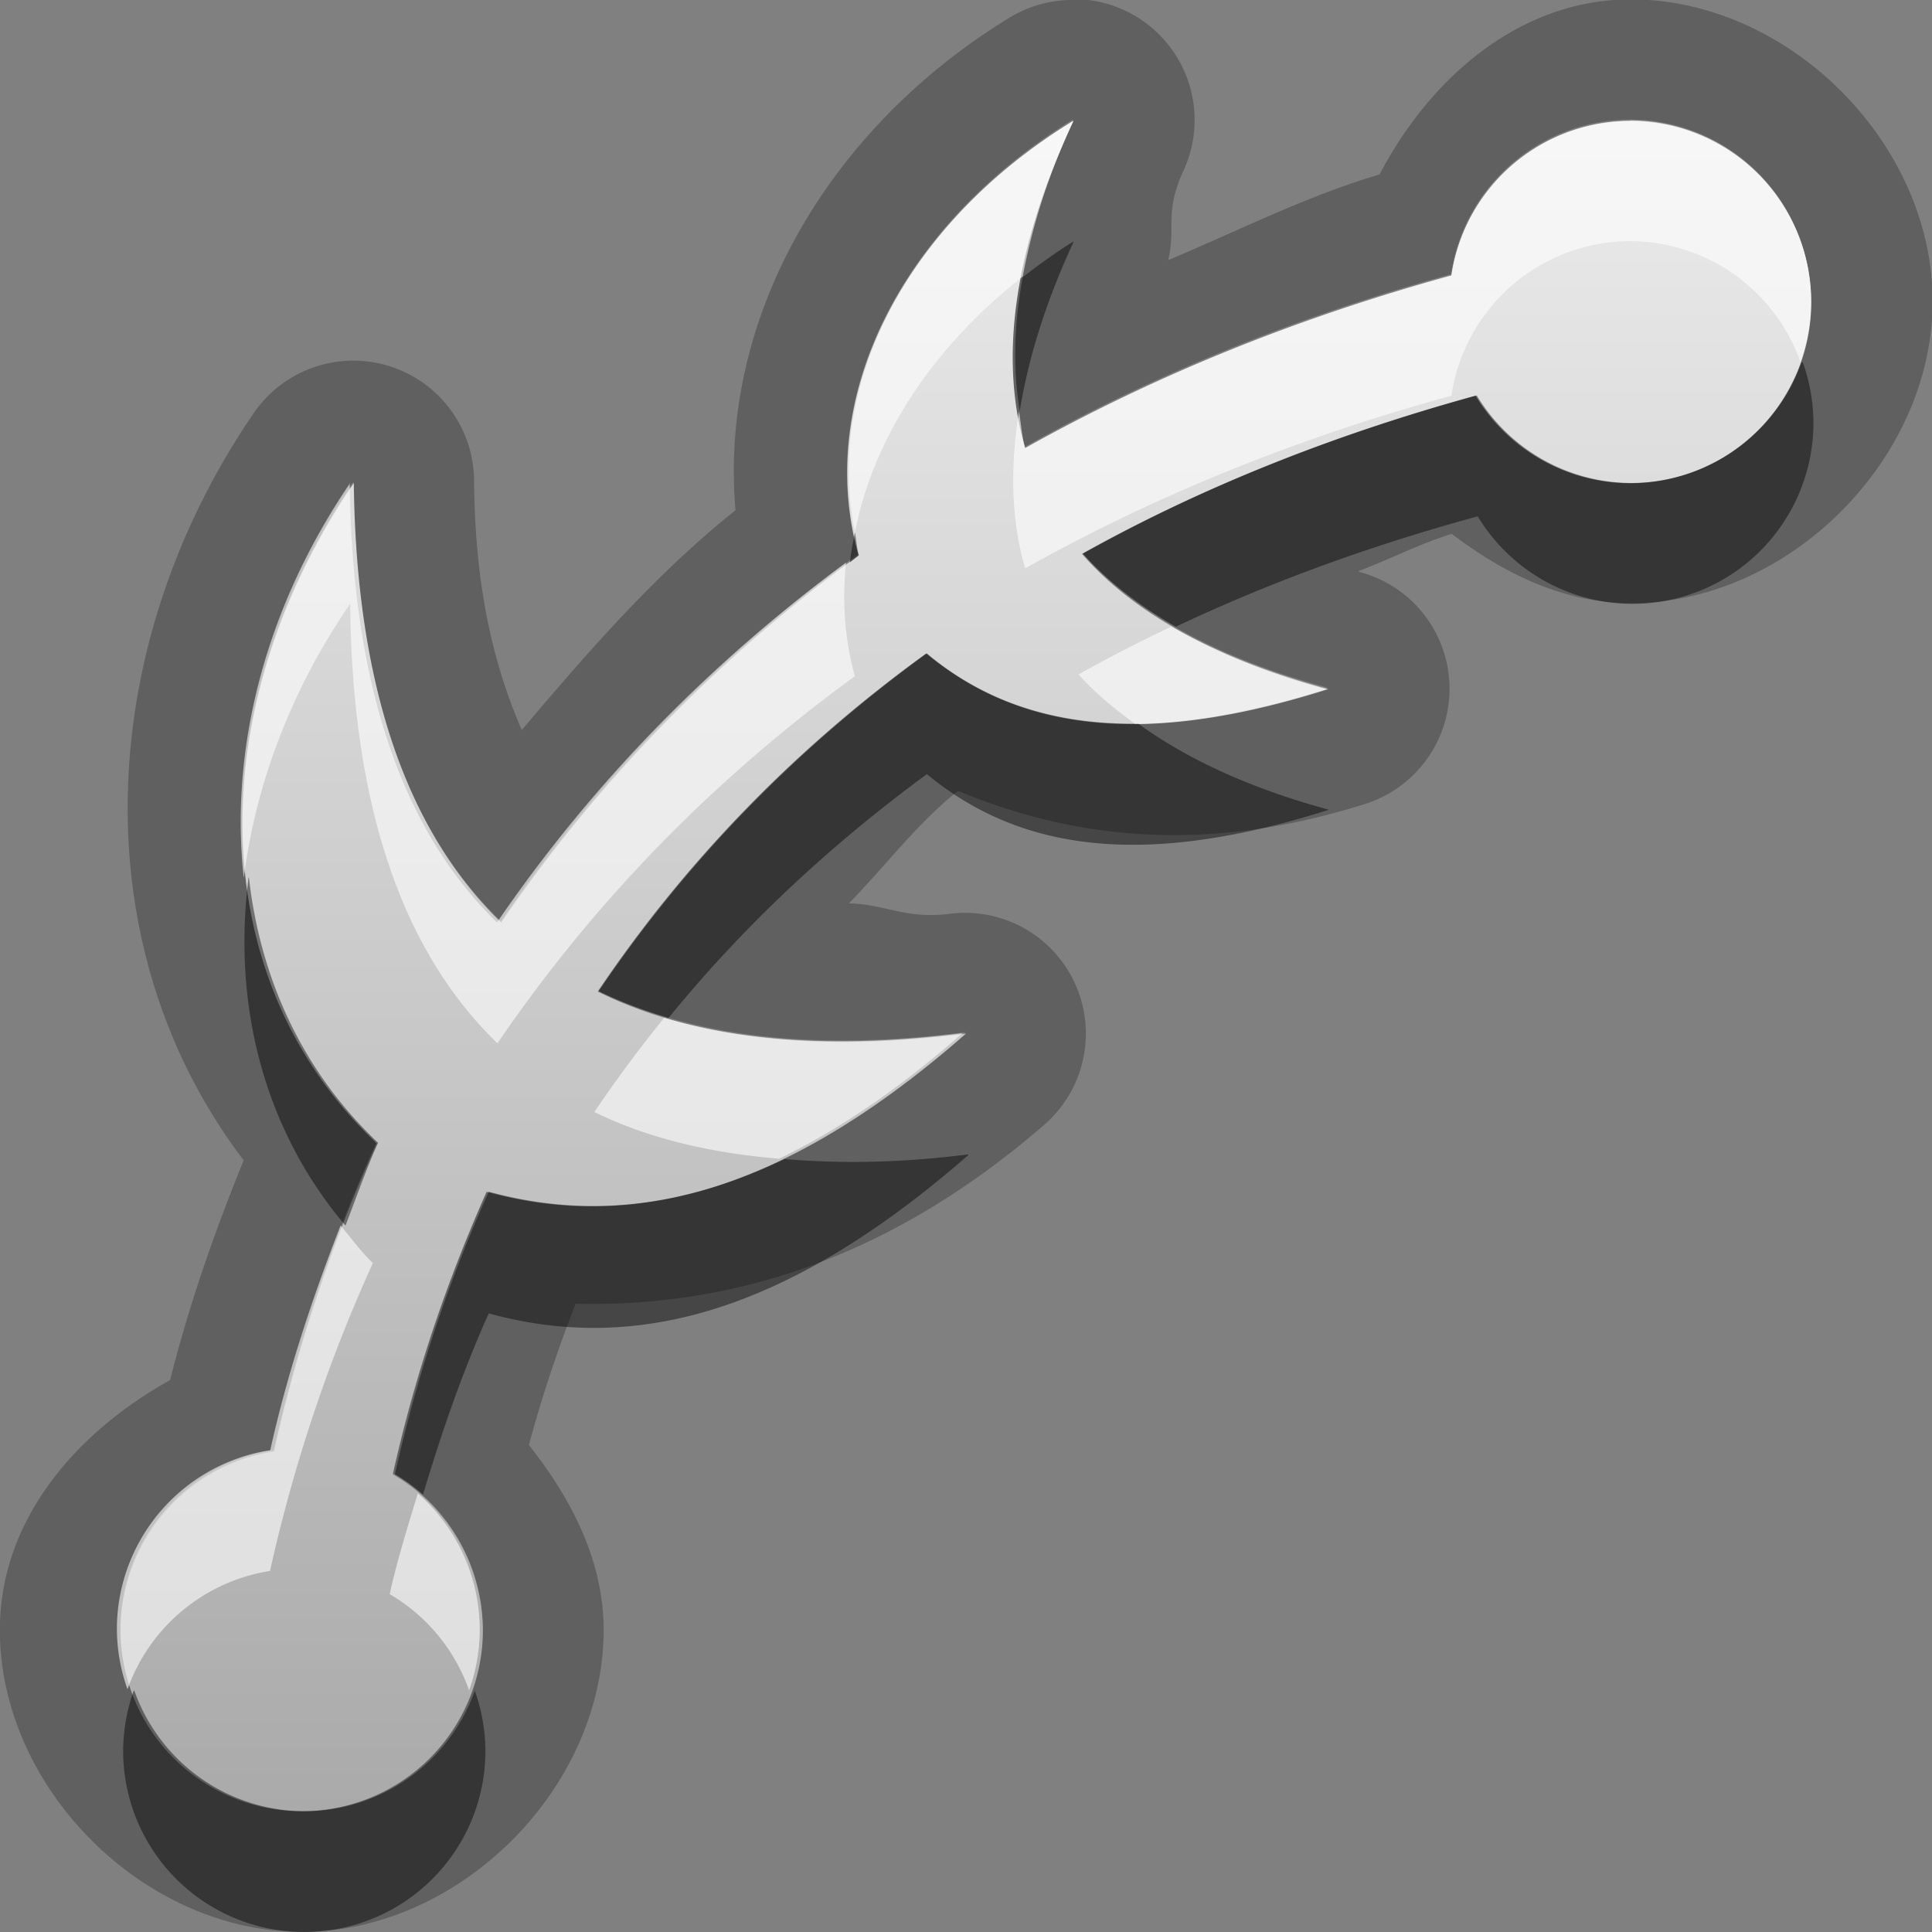 <?xml version="1.0" encoding="UTF-8"?>
<svg width="16" height="16" version="1.1" xmlns="http://www.w3.org/2000/svg">
 <rect width="100%" height="100%" fill="#808080" stroke="none"/>
 <defs>
  <linearGradient id="gr0" x1="8" x2="8" y1="1" y2="15" gradientUnits="userSpaceOnUse">
   <stop stop-color="#ebebeb" offset="0"/>
   <stop stop-color="#aaa" offset="1"/>
  </linearGradient>
 </defs>
 <path d="m8.9 0a1 1 0 0 0-0.539 0.146c-1.48 0.902-2.41 2.46-2.27 4.08-0.659 0.525-1.22 1.17-1.77 1.82-0.224-0.519-0.387-1.15-0.395-2.06a1 1 0 0 0-1.83-0.557c-1.31 1.92-1.43 4.4-0.078 6.18-0.236 0.581-0.448 1.18-0.609 1.82-0.783 0.436-1.41 1.16-1.41 2.07 1.6e-16 1.31 1.19 2.5 2.5 2.5s2.5-1.19 2.5-2.5a1 1 0 0 0 0-2e-3c-7.1e-4 -0.569-0.263-1.08-0.619-1.53 0.109-0.406 0.24-0.793 0.387-1.17 1.27 0.03 2.59-0.359 3.89-1.49a1 1 0 0 0-0.785-1.74c-0.375 0.048-0.532-0.078-0.842-0.086 0.303-0.309 0.565-0.662 0.904-0.932 0.953 0.4 2.06 0.525 3.37 0.109a1 1 0 0 0-0.041-1.92c-0.007-0.002-0.007-0.006-0.014-0.008 0.262-0.098 0.503-0.225 0.774-0.309 0.434 0.331 0.93 0.573 1.48 0.574a1 1 0 0 0 2e-3 0c1.31 0 2.5-1.19 2.5-2.5s-1.19-2.5-2.5-2.5c-0.917 5.97e-4 -1.66 0.647-2.08 1.45-0.604 0.178-1.17 0.466-1.75 0.709 0.064-0.268-0.034-0.395 0.125-0.738a1 1 0 0 0-0.113-1.03 1 1 0 0 0-0.777-0.393zm-0.018 1c-0.496 1.07-0.608 1.97-0.395 2.7 1.1-0.618 2.29-1.09 3.53-1.43a1.5 1.5 0 0 1 1.48-1.28 1.5 1.5 0 0 1 1.5 1.5 1.5 1.5 0 0 1-1.5 1.5 1.5 1.5 0 0 1-1.28-0.725c-1.15 0.315-2.25 0.745-3.26 1.31 0.439 0.497 1.12 0.873 2.04 1.12-1.54 0.489-2.56 0.339-3.33-0.295-1.05 0.764-1.97 1.69-2.72 2.8 0.794 0.391 1.81 0.506 3.05 0.348-1.49 1.3-2.75 1.64-3.97 1.31-0.325 0.721-0.59 1.5-0.777 2.34a1.5 1.5 0 0 1 0.746 1.29 1.5 1.5 0 0 1-1.5 1.5 1.5 1.5 0 0 1-1.5-1.5 1.5 1.5 0 0 1 1.27-1.48c0.204-0.914 0.493-1.76 0.852-2.55-1.47-1.39-1.43-3.65-0.191-5.47 0.015 1.67 0.431 2.88 1.22 3.64 0.817-1.2 1.82-2.21 2.96-3.04-0.37-1.33 0.396-2.75 1.78-3.6z" opacity=".25"/>
 <path d="m8.89 1c-1.39 0.847-2.15 2.27-1.78 3.6-1.14 0.831-2.14 1.84-2.96 3.04-0.788-0.766-1.2-1.97-1.22-3.64-1.24 1.82-1.28 4.08 0.191 5.47-0.358 0.789-0.648 1.64-0.852 2.55a1.5 1.5 0 0 0-1.27 1.48 1.5 1.5 0 0 0 1.5 1.5 1.5 1.5 0 0 0 1.5-1.5 1.5 1.5 0 0 0-0.746-1.29c0.187-0.839 0.453-1.61 0.777-2.34 1.22 0.335 2.48-0.005 3.97-1.31-1.24 0.158-2.26 0.043-3.05-0.348 0.747-1.11 1.67-2.04 2.72-2.8 0.767 0.634 1.79 0.784 3.33 0.295-0.923-0.25-1.61-0.626-2.04-1.12 1.01-0.564 2.11-0.993 3.26-1.31a1.5 1.5 0 0 0 1.28 0.725 1.5 1.5 0 0 0 1.5-1.5 1.5 1.5 0 0 0-1.5-1.5 1.5 1.5 0 0 0-1.48 1.28c-1.23 0.338-2.42 0.808-3.53 1.43-0.214-0.736-0.101-1.63 0.395-2.7z" fill="url(#gr0)"/>
 <path d="m8.89 2c-0.148 0.091-0.286 0.192-0.42 0.295-0.075 0.401-0.081 0.767-0.025 1.11 0.069-0.429 0.211-0.894 0.445-1.4zm6.03 1a1.5 1.5 0 0 1-1.41 1 1.5 1.5 0 0 1-1.28-0.725c-1.15 0.315-2.25 0.745-3.26 1.31 0.202 0.229 0.463 0.429 0.768 0.605 0.793-0.375 1.63-0.677 2.5-0.914a1.5 1.5 0 0 0 1.28 0.725 1.5 1.5 0 0 0 1.5-1.5 1.5 1.5 0 0 0-0.088-0.5zm-7.84 1.41c-0.016 0.083-0.033 0.165-0.041 0.248 0.025-0.019 0.049-0.04 0.074-0.059-0.018-0.063-0.021-0.126-0.033-0.189zm0.598 1c-1.05 0.764-1.97 1.69-2.72 2.8 0.18 0.089 0.375 0.16 0.578 0.221 0.627-0.771 1.35-1.44 2.14-2.02 0.767 0.634 1.79 0.784 3.33 0.295-0.646-0.175-1.17-0.416-1.58-0.713-0.719 0.009-1.29-0.195-1.75-0.582zm-5.62 1.86c-0.133 1.05 0.126 2.08 0.803 2.88 0.089-0.229 0.17-0.466 0.27-0.686-0.639-0.604-0.978-1.38-1.07-2.2zm5.96 2.29c-0.552 0.071-1.05 0.078-1.52 0.039-0.866 0.417-1.67 0.484-2.45 0.27-0.325 0.721-0.59 1.5-0.777 2.34a1.5 1.5 0 0 1 0.232 0.168c0.157-0.523 0.332-1.03 0.545-1.5 1.22 0.335 2.48-0.01 3.97-1.31zm-6.91 4.44a1.5 1.5 0 0 0-0.088 0.5 1.5 1.5 0 0 0 1.5 1.5 1.5 1.5 0 0 0 1.5-1.5 1.5 1.5 0 0 0-0.088-0.498 1.5 1.5 0 0 1-1.41 0.998 1.5 1.5 0 0 1-1.41-1z" opacity=".45"/>
 <path d="m8.89 1c-1.32 0.807-2.07 2.14-1.81 3.41 0.154-0.792 0.651-1.54 1.39-2.12 0.075-0.401 0.204-0.829 0.42-1.29zm4.61 0a1.5 1.5 0 0 0-1.48 1.28c-1.23 0.338-2.42 0.808-3.53 1.43-0.028-0.096-0.034-0.202-0.051-0.303-0.077 0.48-0.062 0.915 0.051 1.3 1.1-0.618 2.29-1.09 3.53-1.43a1.5 1.5 0 0 1 1.48-1.28 1.5 1.5 0 0 1 1.41 1 1.5 1.5 0 0 0 0.088-0.5 1.5 1.5 0 0 0-1.5-1.5zm-10.6 3c-0.702 1.03-1 2.2-0.881 3.27 0.097-0.773 0.393-1.56 0.881-2.27 0.015 1.67 0.431 2.88 1.22 3.64 0.817-1.2 1.82-2.21 2.96-3.04-0.087-0.312-0.105-0.628-0.074-0.941-1.11 0.82-2.09 1.81-2.89 2.98-0.788-0.766-1.2-1.97-1.22-3.64zm6.8 1.19c-0.261 0.123-0.517 0.255-0.768 0.395 0.132 0.149 0.293 0.283 0.469 0.41 0.458-0.006 0.978-0.097 1.58-0.287-0.498-0.135-0.92-0.31-1.28-0.518zm-4.2 3.24c-0.203 0.25-0.396 0.509-0.578 0.779 0.439 0.216 0.955 0.339 1.53 0.387 0.483-0.233 0.986-0.572 1.52-1.04-0.956 0.122-1.78 0.078-2.47-0.127zm-2.68 1.72c-0.23 0.592-0.435 1.2-0.582 1.86a1.5 1.5 0 0 0-1.27 1.48 1.5 1.5 0 0 0 0.088 0.5 1.5 1.5 0 0 1 1.18-0.98c0.204-0.914 0.493-1.76 0.852-2.55-0.103-0.098-0.181-0.209-0.27-0.314zm0.639 2.22c-0.082 0.273-0.168 0.544-0.232 0.832a1.5 1.5 0 0 1 0.658 0.797 1.5 1.5 0 0 0 0.088-0.502 1.5 1.5 0 0 0-0.514-1.13z" fill="#fff" opacity=".6"/>
</svg>
